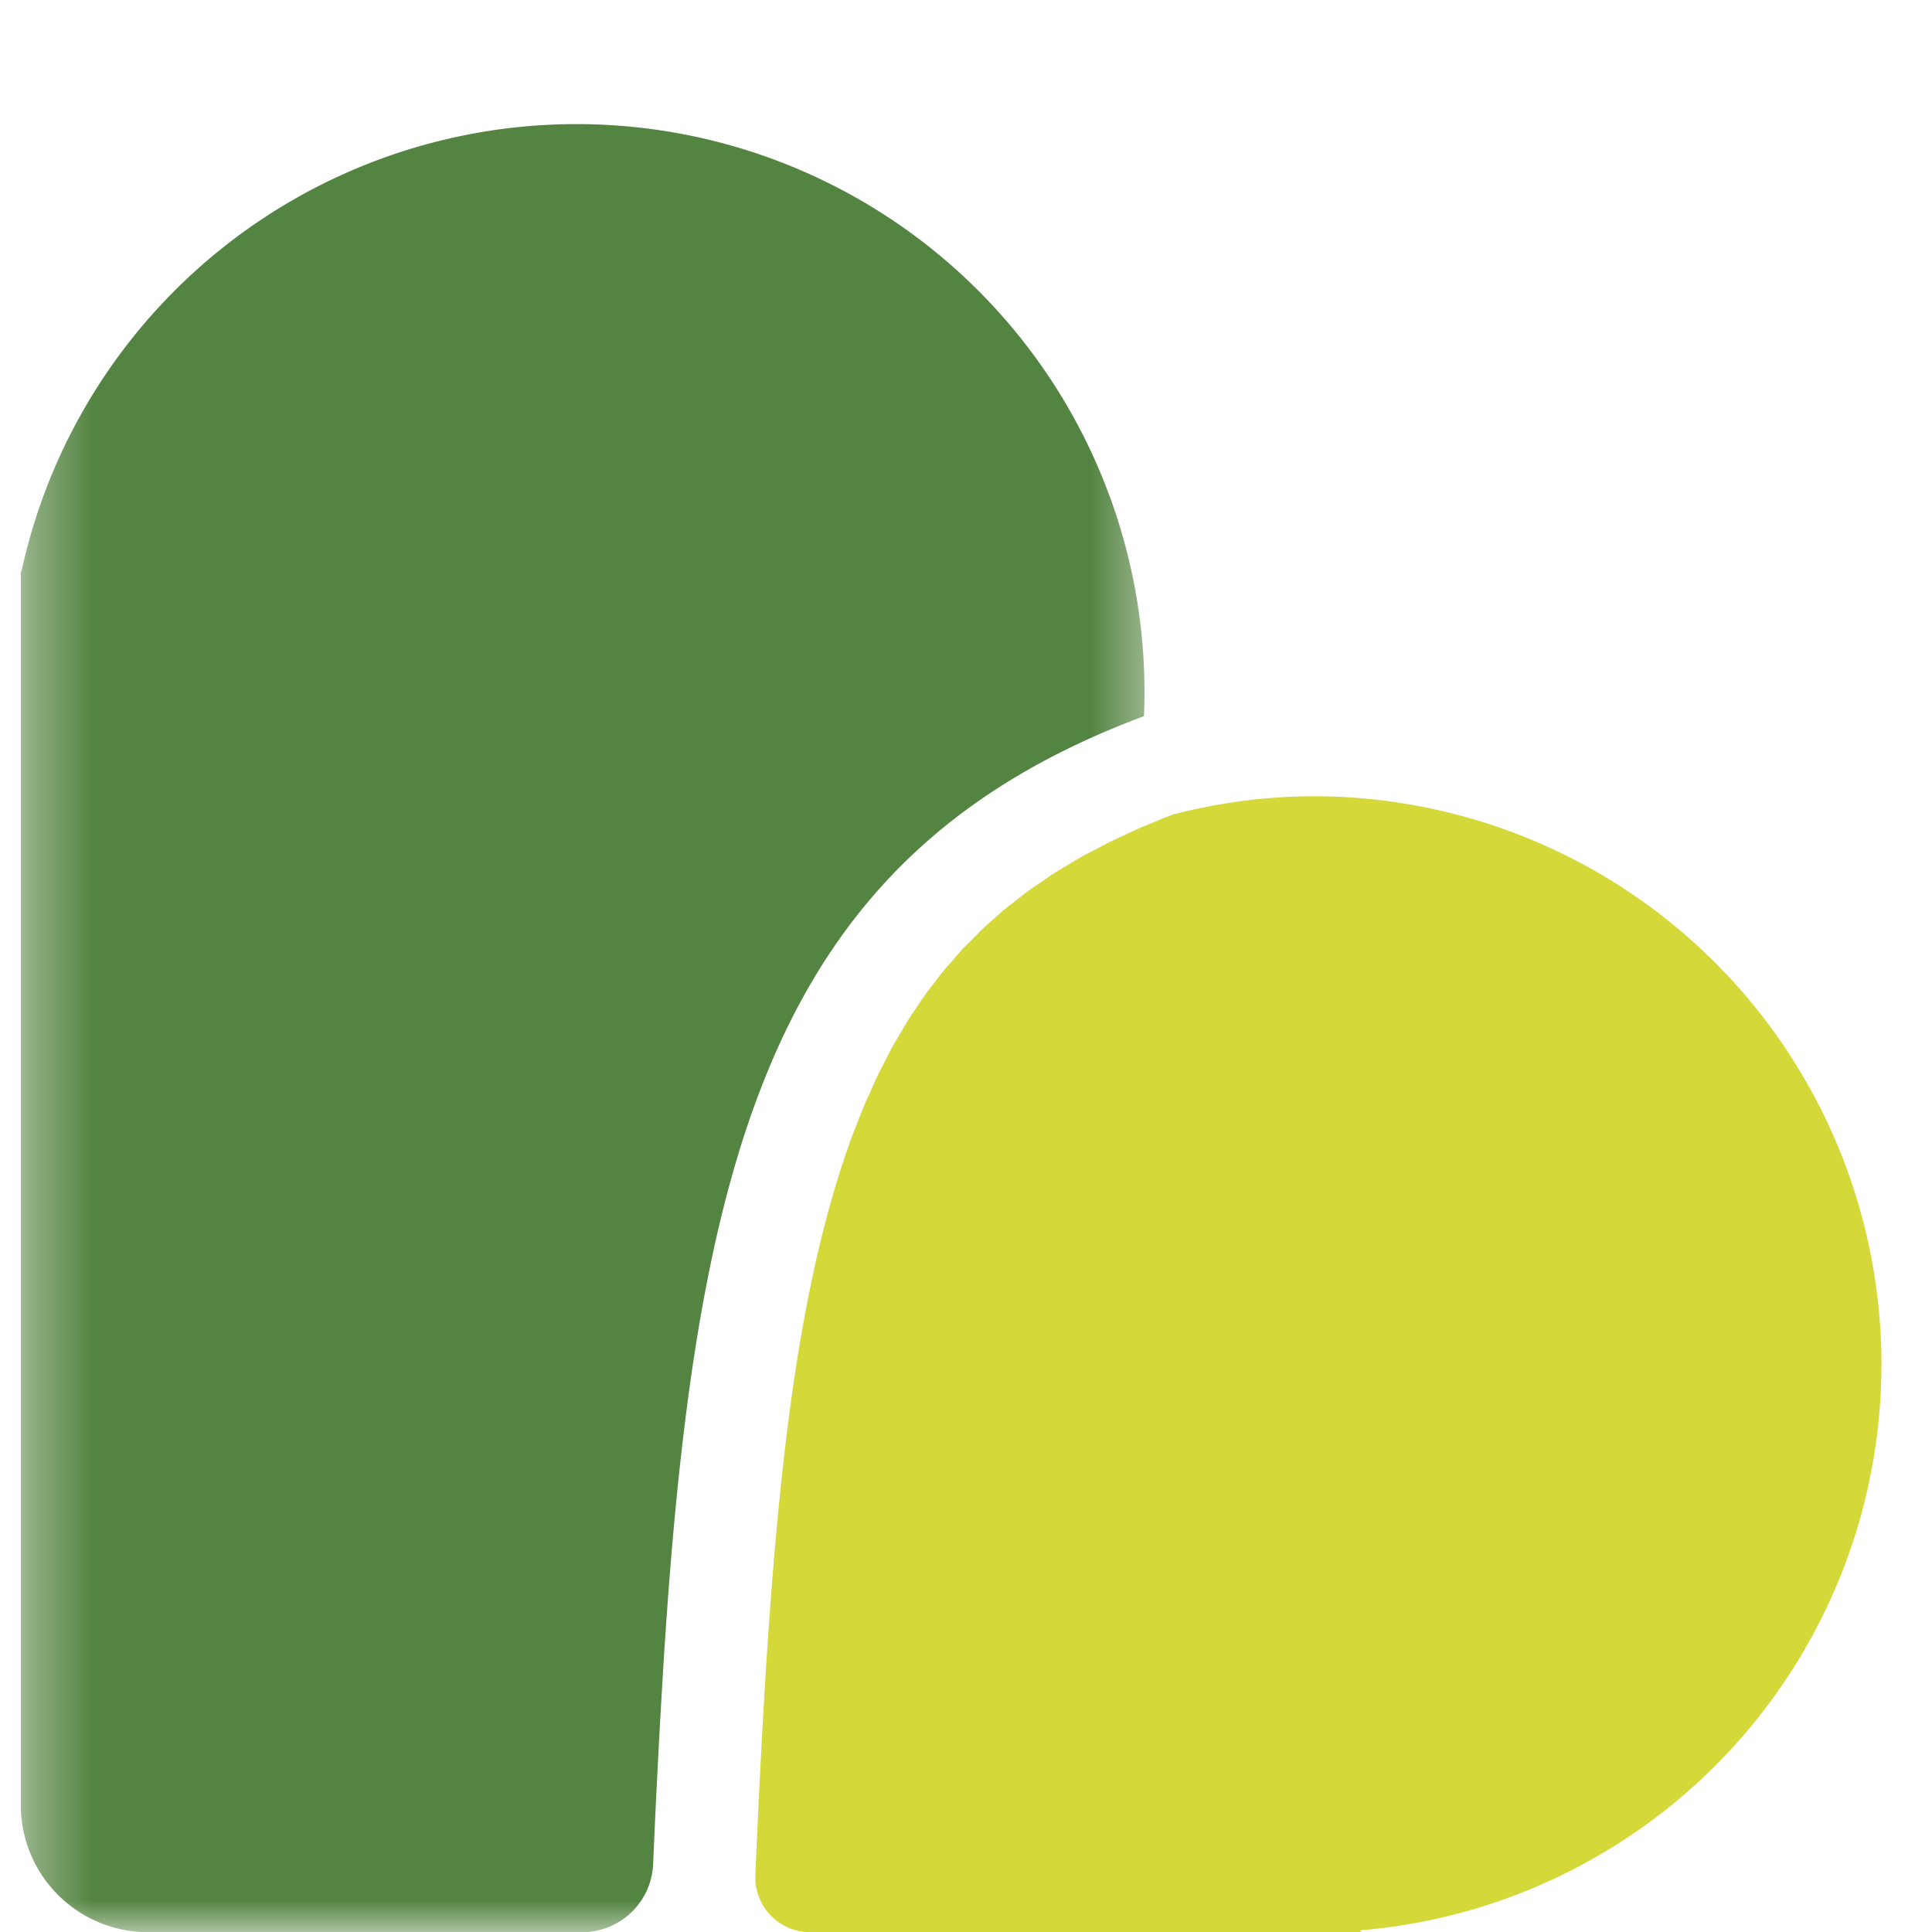 <svg xmlns="http://www.w3.org/2000/svg" xmlns:xlink="http://www.w3.org/1999/xlink" width="31" height="31" viewBox="0 0 31 31">
    <defs>
        <path id="a" d="M.333.46h18.228v30.543H.333z"/>
        <path id="c" d="M12.119 10.776h18.102v18.227H12.119z"/>
    </defs>
    <g fill="none" fill-rule="evenodd">
        <g>
            <mask id="b" fill="#fff">
                <use xlink:href="#a"/>
            </mask>
            <path fill="#548441" d="M10.66 26.474c.016-.232.031-.462.048-.69l.008-.113c.57-7.683 1.993-12.076 7.64-14.18A9.114 9.114 0 0 0 .344 9.17l-.01-.008v19.801a2.04 2.04 0 0 0 2.04 2.04H9.34c.612 0 1.115-.484 1.14-1.094a172.403 172.403 0 0 1 .18-3.435z" mask="url(#b)"/>
        </g>
        <path fill="#D4D839" d="M21.107 12.776c-.314 0-.624.016-.929.048h-.013c-.029.003-.057.008-.085.01a6.353 6.353 0 0 0-.193.025l-.124.017-.183.03-.125.022-.18.036-.121.025a5.006 5.006 0 0 0-.188.044l-.082.019-.058.015-.043.017-.014.005c-.081.03-.157.064-.235.096-.083.034-.167.067-.247.102-.086.037-.167.077-.25.115-.078.036-.158.072-.234.11-.08.04-.158.082-.236.123-.074.039-.149.076-.22.117-.077.043-.15.089-.224.133-.069.042-.14.082-.206.125-.072.046-.14.095-.211.143-.064.044-.13.087-.193.132-.069.05-.133.103-.2.155-.06.047-.122.092-.18.14-.065.054-.126.11-.189.166-.055.05-.113.098-.167.149-.062.058-.12.12-.179.18-.051.051-.105.102-.155.155-.058.062-.112.128-.168.193-.048.054-.097.107-.143.164-.054.067-.106.137-.158.206-.044.057-.09.113-.132.173-.052.072-.1.147-.15.221-.04.06-.082.119-.12.18-.048.077-.093.158-.14.237-.037.063-.076.125-.111.19-.046.083-.089.17-.132.256-.033.064-.069.128-.1.194-.046.094-.087.192-.13.288-.029.063-.058.125-.085.189-.047.11-.09.225-.135.34-.02.055-.043.107-.064.162-.063.172-.124.349-.182.53-.863 2.685-1.152 6.207-1.373 11.334a.88.88 0 0 0 .878.916h8.848l-.021-.03a9.114 9.114 0 0 0-.718-18.197z"/>
    </g>
</svg>
